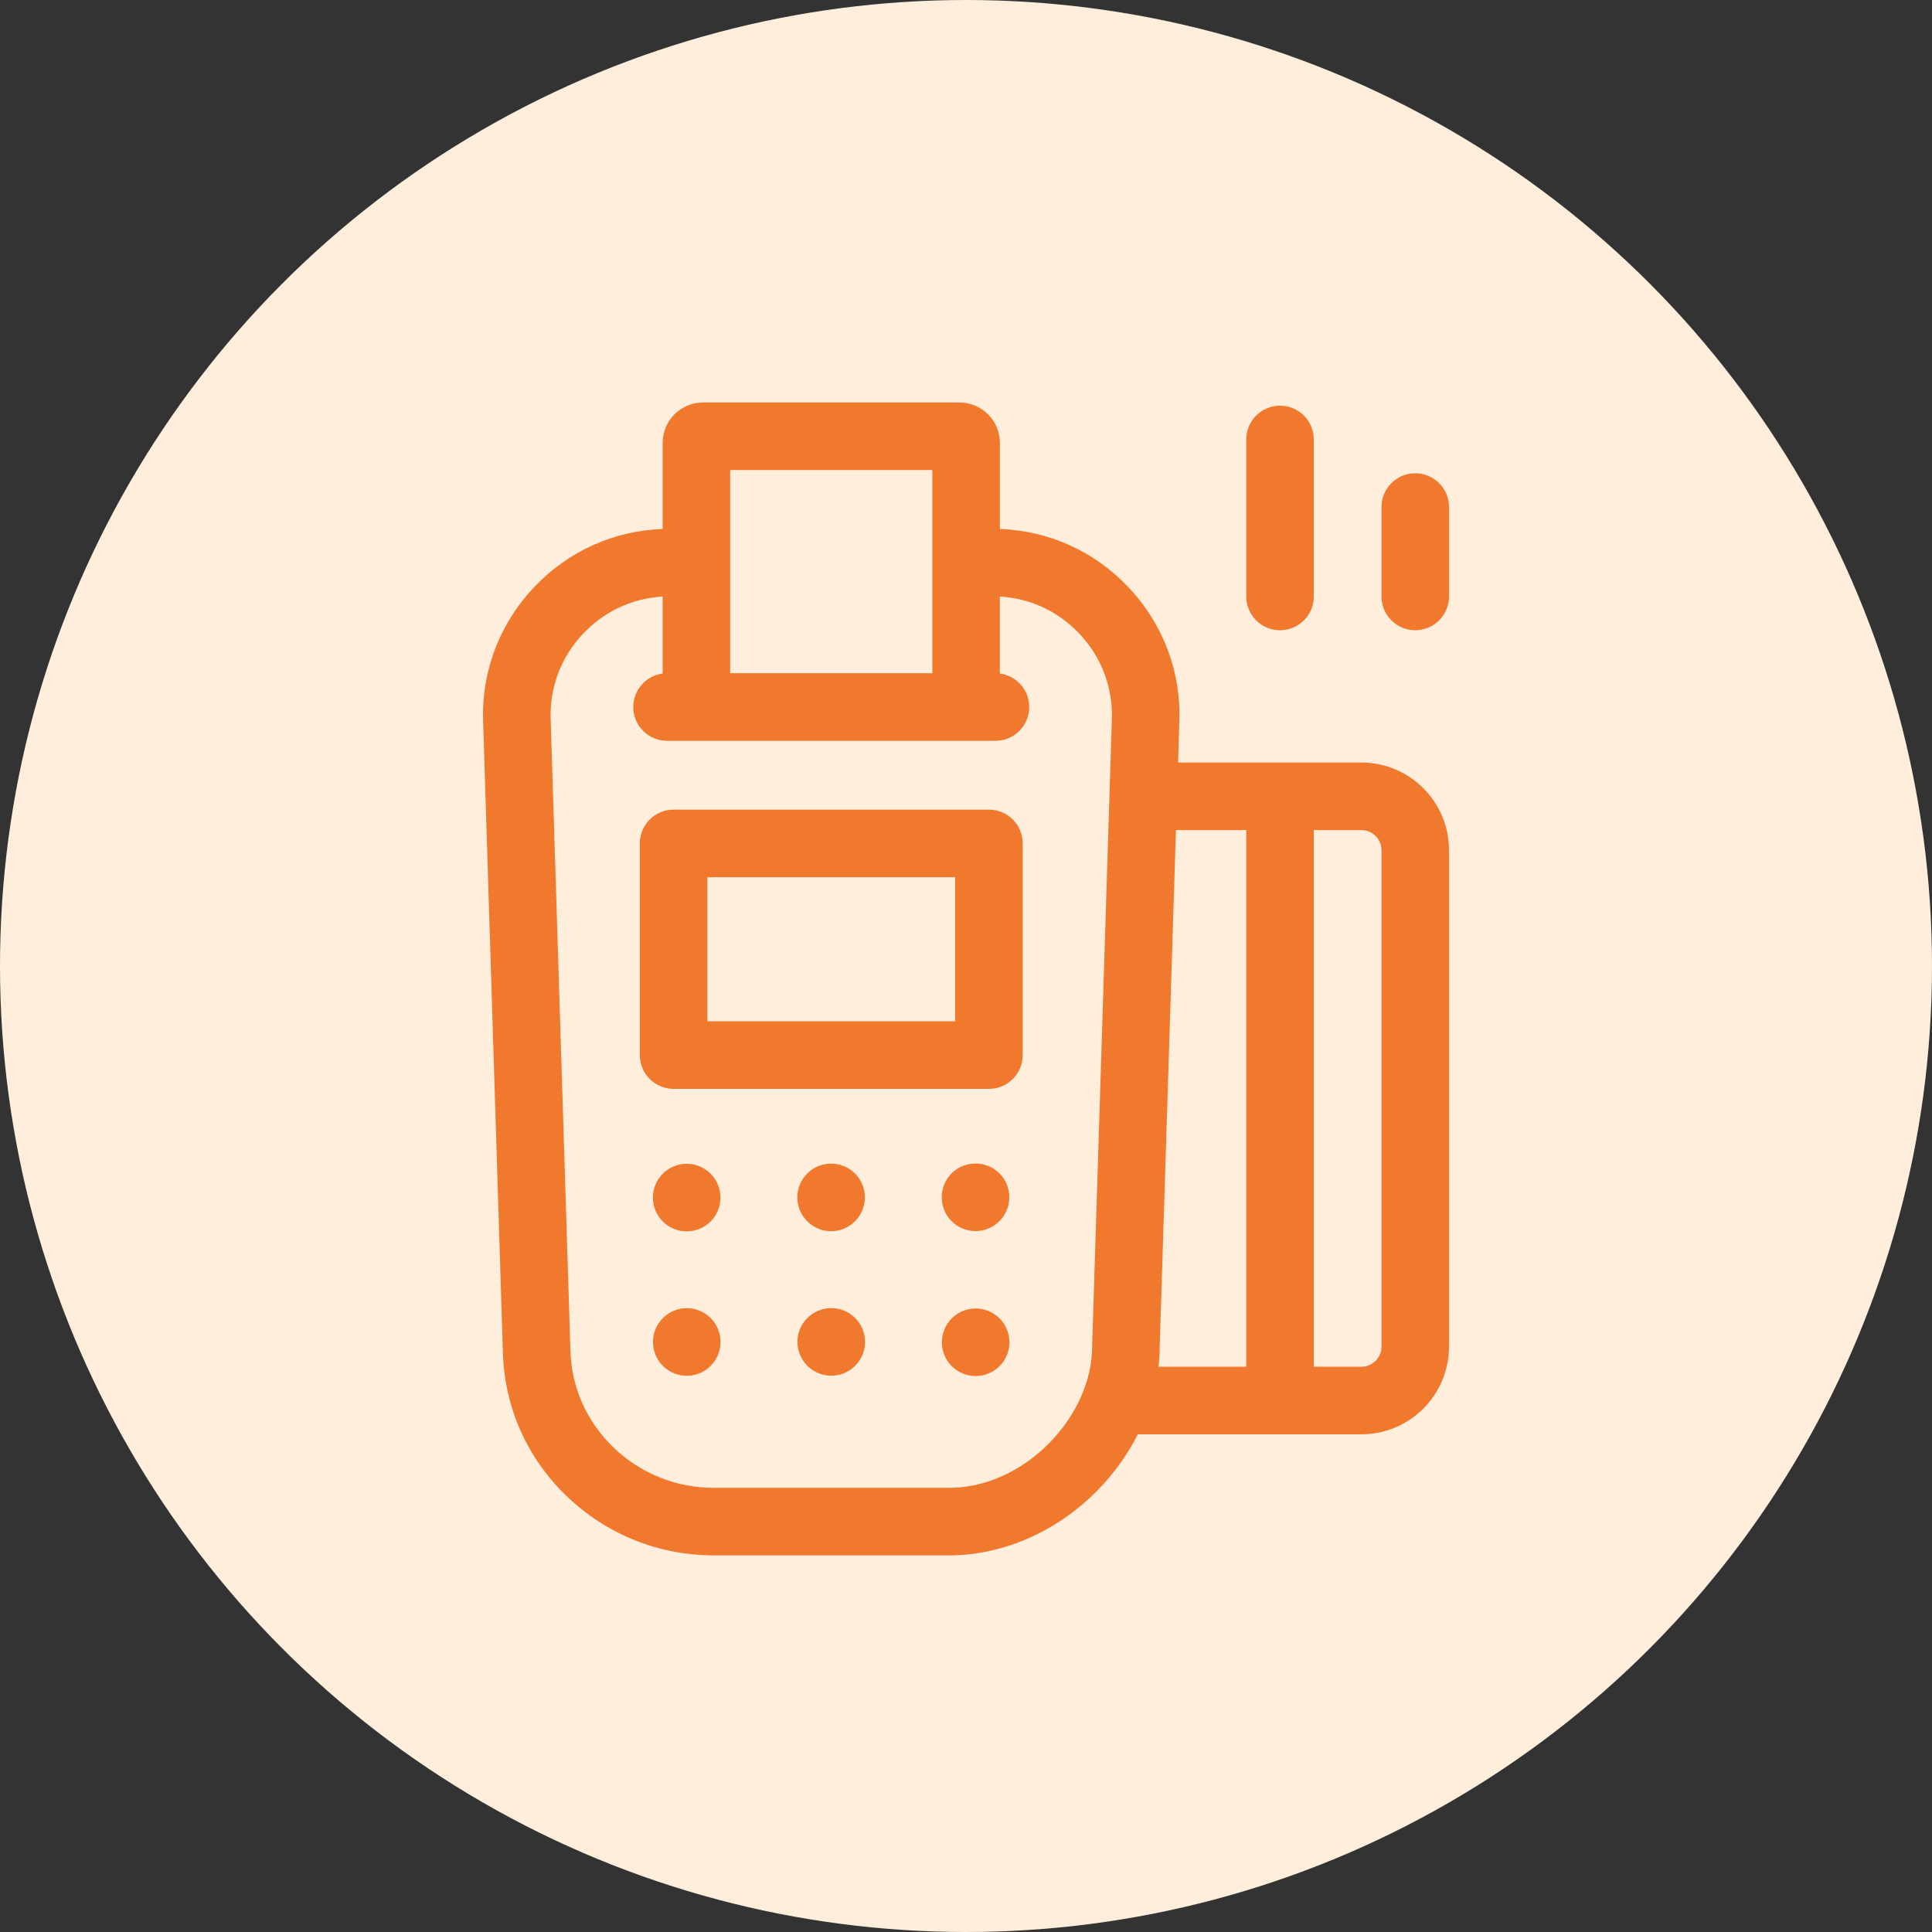 <svg width="48" height="48" viewBox="0 0 48 48" fill="none" xmlns="http://www.w3.org/2000/svg">
<rect x="0" y="0" width="48" height="48" fill="#333333" stroke="none"/>
<circle cx="24" cy="24" r="24" fill="#FFEEDC"/>
<path d="M24.57 20.115H16.736C16.272 20.115 15.896 20.491 15.896 20.954V26.213C15.896 26.677 16.272 27.053 16.736 27.053H24.57C25.033 27.053 25.409 26.677 25.409 26.213V20.954C25.409 20.491 25.033 20.115 24.57 20.115ZM23.731 25.374H17.575V21.794H23.731V25.374Z" fill="#F0792E"/>
<path d="M21.242 30.343C21.57 30.015 21.57 29.483 21.242 29.155C20.914 28.828 20.383 28.828 20.055 29.155C19.727 29.483 19.727 30.015 20.055 30.343C20.383 30.671 20.914 30.671 21.242 30.343Z" fill="#F0792E"/>
<path d="M20.651 32.499C20.188 32.5 19.812 32.876 19.812 33.34C19.813 33.804 20.189 34.179 20.653 34.179C21.117 34.178 21.492 33.802 21.492 33.338C21.491 32.875 21.115 32.499 20.651 32.499Z" fill="#F0792E"/>
<path d="M17.061 30.593C17.525 30.593 17.901 30.217 17.9 29.753C17.9 29.289 17.523 28.914 17.06 28.914C16.596 28.915 16.22 29.291 16.221 29.755C16.221 30.218 16.598 30.594 17.061 30.593Z" fill="#F0792E"/>
<path d="M24.83 30.34C25.158 30.012 25.158 29.48 24.83 29.152C24.502 28.825 23.97 28.825 23.642 29.152C23.315 29.48 23.315 30.012 23.642 30.34C23.97 30.668 24.502 30.668 24.83 30.34Z" fill="#F0792E"/>
<path d="M17.656 33.935C17.984 33.607 17.984 33.075 17.656 32.747C17.328 32.419 16.797 32.419 16.469 32.747C16.141 33.075 16.141 33.607 16.469 33.935C16.797 34.263 17.328 34.263 17.656 33.935Z" fill="#F0792E"/>
<path d="M24.98 33.744C25.199 33.335 25.044 32.826 24.635 32.608C24.226 32.389 23.718 32.544 23.499 32.953C23.281 33.362 23.435 33.87 23.844 34.089C24.253 34.307 24.762 34.153 24.98 33.744Z" fill="#F0792E"/>
<path d="M33.823 18.945H29.269L29.298 18.013C29.363 16.732 28.913 15.515 28.03 14.584C27.186 13.694 26.059 13.187 24.842 13.142V11.002C24.841 10.45 24.392 10 23.84 10H17.465C16.912 10 16.463 10.45 16.463 11.002V13.142C15.245 13.187 14.118 13.694 13.274 14.584C12.391 15.515 11.941 16.732 12.006 18.013C12.02 18.448 12.491 33.494 12.494 33.602C12.531 34.964 13.098 36.236 14.092 37.184C15.077 38.125 16.37 38.643 17.733 38.643L23.579 38.643C24.916 38.643 26.259 38.054 27.266 37.029C27.678 36.609 28.016 36.136 28.27 35.635H33.823C35.023 35.635 36 34.658 36 33.458V21.121C36 19.921 35.023 18.945 33.823 18.945ZM23.163 11.678V16.726H18.141V11.678H23.163ZM23.579 36.965L17.733 36.965C16.804 36.965 15.922 36.612 15.251 35.971C14.58 35.33 14.197 34.473 14.172 33.557C14.171 33.514 13.733 19.545 13.684 17.952C13.683 17.946 13.683 17.94 13.683 17.934C13.639 17.114 13.927 16.335 14.492 15.739C15.016 15.187 15.71 14.865 16.463 14.821V16.734C16.051 16.788 15.733 17.139 15.733 17.566C15.733 18.029 16.108 18.405 16.572 18.405H24.732C25.196 18.405 25.571 18.029 25.571 17.566C25.571 17.139 25.253 16.788 24.841 16.734V14.821C25.594 14.865 26.288 15.187 26.812 15.739C27.377 16.335 27.665 17.114 27.621 17.934C27.621 17.94 27.621 17.946 27.621 17.952L27.134 33.427C27.134 33.435 27.134 33.444 27.134 33.453C27.134 34.288 26.745 35.163 26.068 35.853C25.375 36.56 24.468 36.965 23.579 36.965ZM28.812 33.467L29.216 20.623H30.963V33.956H28.783C28.802 33.793 28.811 33.63 28.812 33.467ZM34.322 33.458C34.322 33.733 34.098 33.956 33.823 33.956H32.641V20.623H33.823C34.098 20.623 34.322 20.847 34.322 21.121V33.458Z" fill="#F0792E"/>
<path d="M31.802 15.658C32.266 15.658 32.641 15.282 32.641 14.819V10.918C32.641 10.455 32.266 10.079 31.802 10.079C31.339 10.079 30.963 10.455 30.963 10.918V14.819C30.963 15.282 31.339 15.658 31.802 15.658Z" fill="#F0792E"/>
<path d="M35.161 11.758C34.698 11.758 34.322 12.134 34.322 12.598V14.819C34.322 15.282 34.698 15.658 35.161 15.658C35.625 15.658 36.001 15.282 36.001 14.819V12.598C36.001 12.134 35.625 11.758 35.161 11.758Z" fill="#F0792E"/>
</svg>
